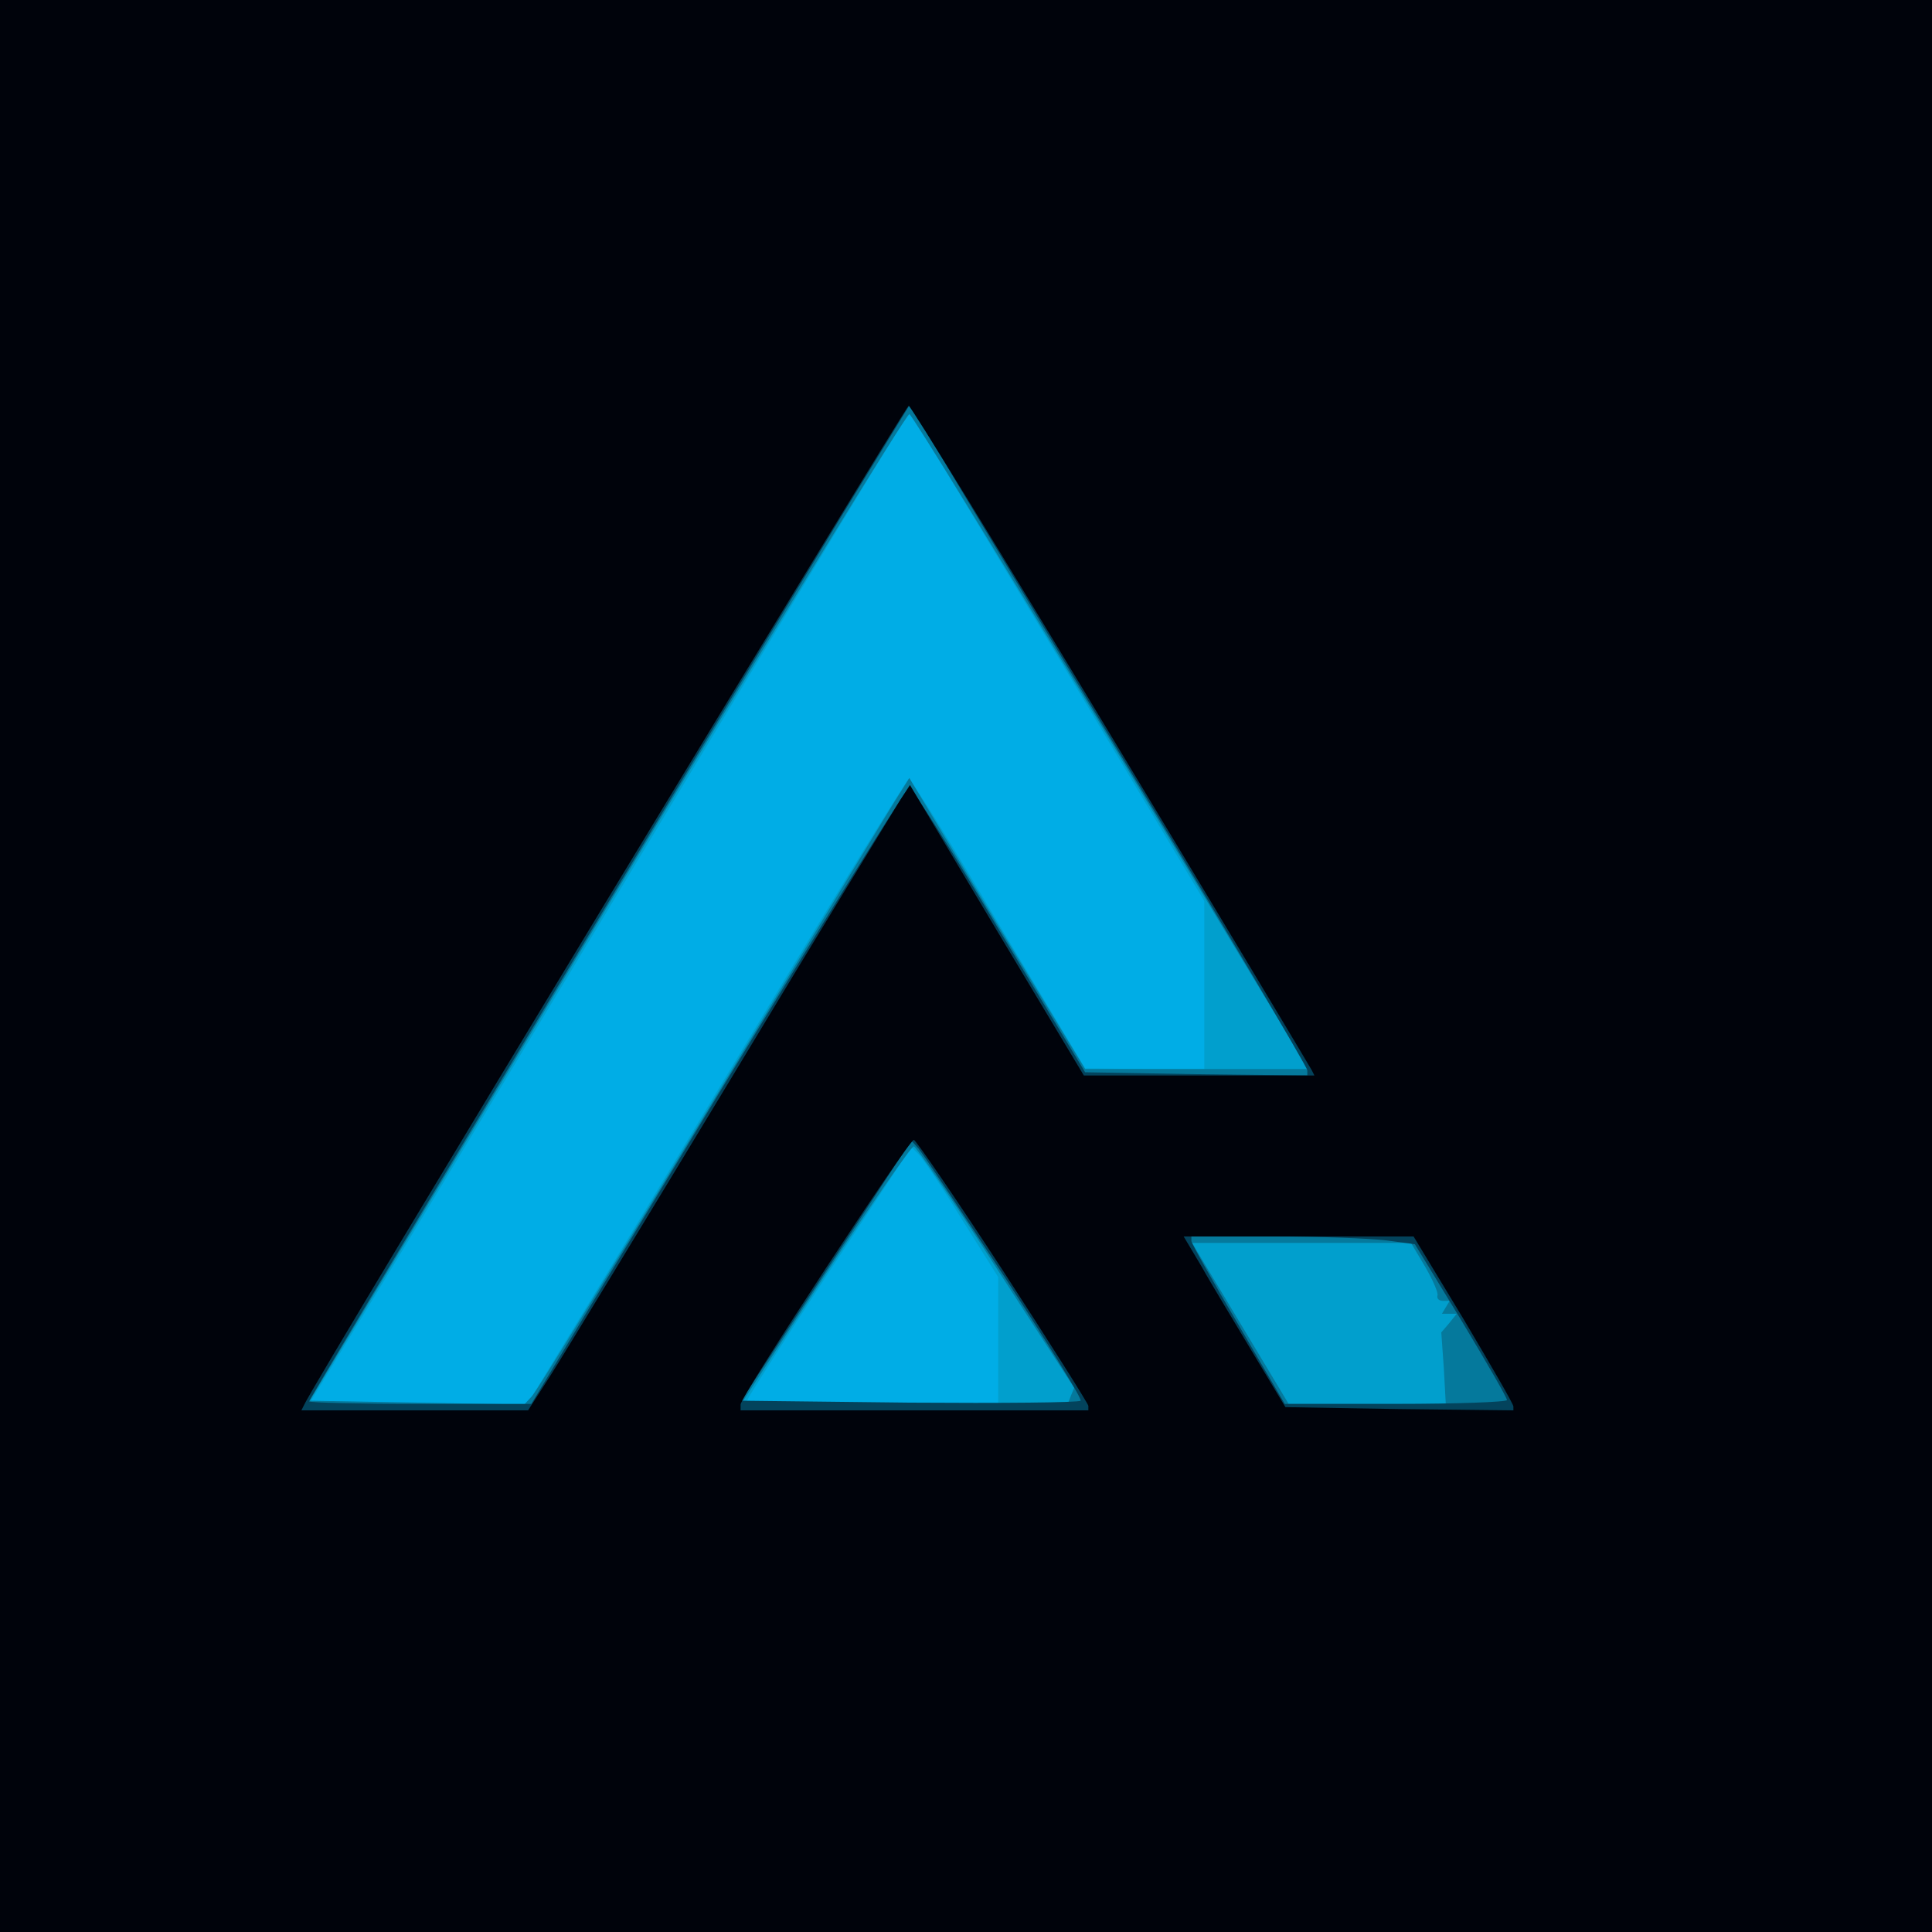 <?xml version="1.0"?><svg version="1.2" baseProfile="tiny-ps" viewBox="0 0 300 300" xmlns="http://www.w3.org/2000/svg" xmlns:xlink="http://www.w3.org/1999/xlink"><title>AMLYZE</title><g><g fill="#00ade6" transform="matrix(.1 0 0 -.1 0 300)"><path d="M0 1500V0h3000v3000H0V1500z"/></g><g fill="#019fcd" transform="matrix(.1 0 0 -.1 0 300)"><path d="M0 1500V0h3000v3000H0V1500zm1644 478 226-377v-261h-92l-93 1-134 224c-73 124-136 225-140 225-3-1-101-159-218-353s-249-412-293-484l-81-133H480l84 138c46 75 247 409 448 742 381 632 399 662 403 658 1-2 104-173 229-380zm-150-872 56-89V820h-392l4 9c2 5 59 95 128 200l125 190 12-12c6-6 37-52 67-101z"/></g><g fill="#05799c" transform="matrix(.1 0 0 -.1 0 300)"><path d="M0 1500V0h3000v3000H0V1500zm1706 380c157-261 295-490 306-507l20-33h-347l-137 226-136 226-15-24c-8-12-137-225-287-473-149-247-277-456-284-463l-12-13-167 3-166 3 462 767c254 422 465 766 469 765s136-216 294-477zm-160-847 122-188-5-12-5-13h-507l130 200c72 110 134 200 138 200 3 0 61-84 127-187zm667 0c12-21 21-41 19-45-1-5 3-8 9-8h10l-6-10-6-10h23l-12-15-12-14 4-56 3-55h-244l-75 125-75 125h340l22-37z"/></g><g fill="#03435c" transform="matrix(.1 0 0 -.1 0 300)"><path d="M0 1500V0h3000v3000H0V1500zm1729 346c166-275 301-503 301-508v-8l-172 2-173 3-133 220c-72 121-135 221-140 222-4 1-137-214-297-477L825 820H653c-95 0-173 2-173 4 0 4 570 951 827 1375l106 173 8-13c4-8 143-239 308-513zm-169-829c67-103 121-190 118-192-3-3-122-4-266-3l-261 3 132 202 132 202 11-12c6-7 66-97 134-200zm592 57 45-6 72-118c39-65 71-120 71-124 0-3-78-6-172-6h-173l-72 123c-40 68-73 126-73 130v7h129c70 0 148-3 173-6z"/></g><g fill="#00030b" transform="matrix(.1 0 0 -.1 0 300)"><path d="M0 1500V0h3000v3000H0V1500zm1725 358c170-282 310-516 312-520l4-8h-358l-135 225-135 226-15-23c-8-13-127-207-263-433-136-225-263-434-281-462l-34-53H468l4 8c9 25 934 1551 939 1552 3 0 145-231 314-512zm-167-832c72-111 132-206 132-209v-7h-540v9c0 13 261 411 269 411 3 0 66-92 139-204zm715-75c42-71 77-131 77-135v-6l-177 2-177 3-51 85c-28 47-64 106-79 133l-28 47h357l78-129z"/></g></g></svg>
